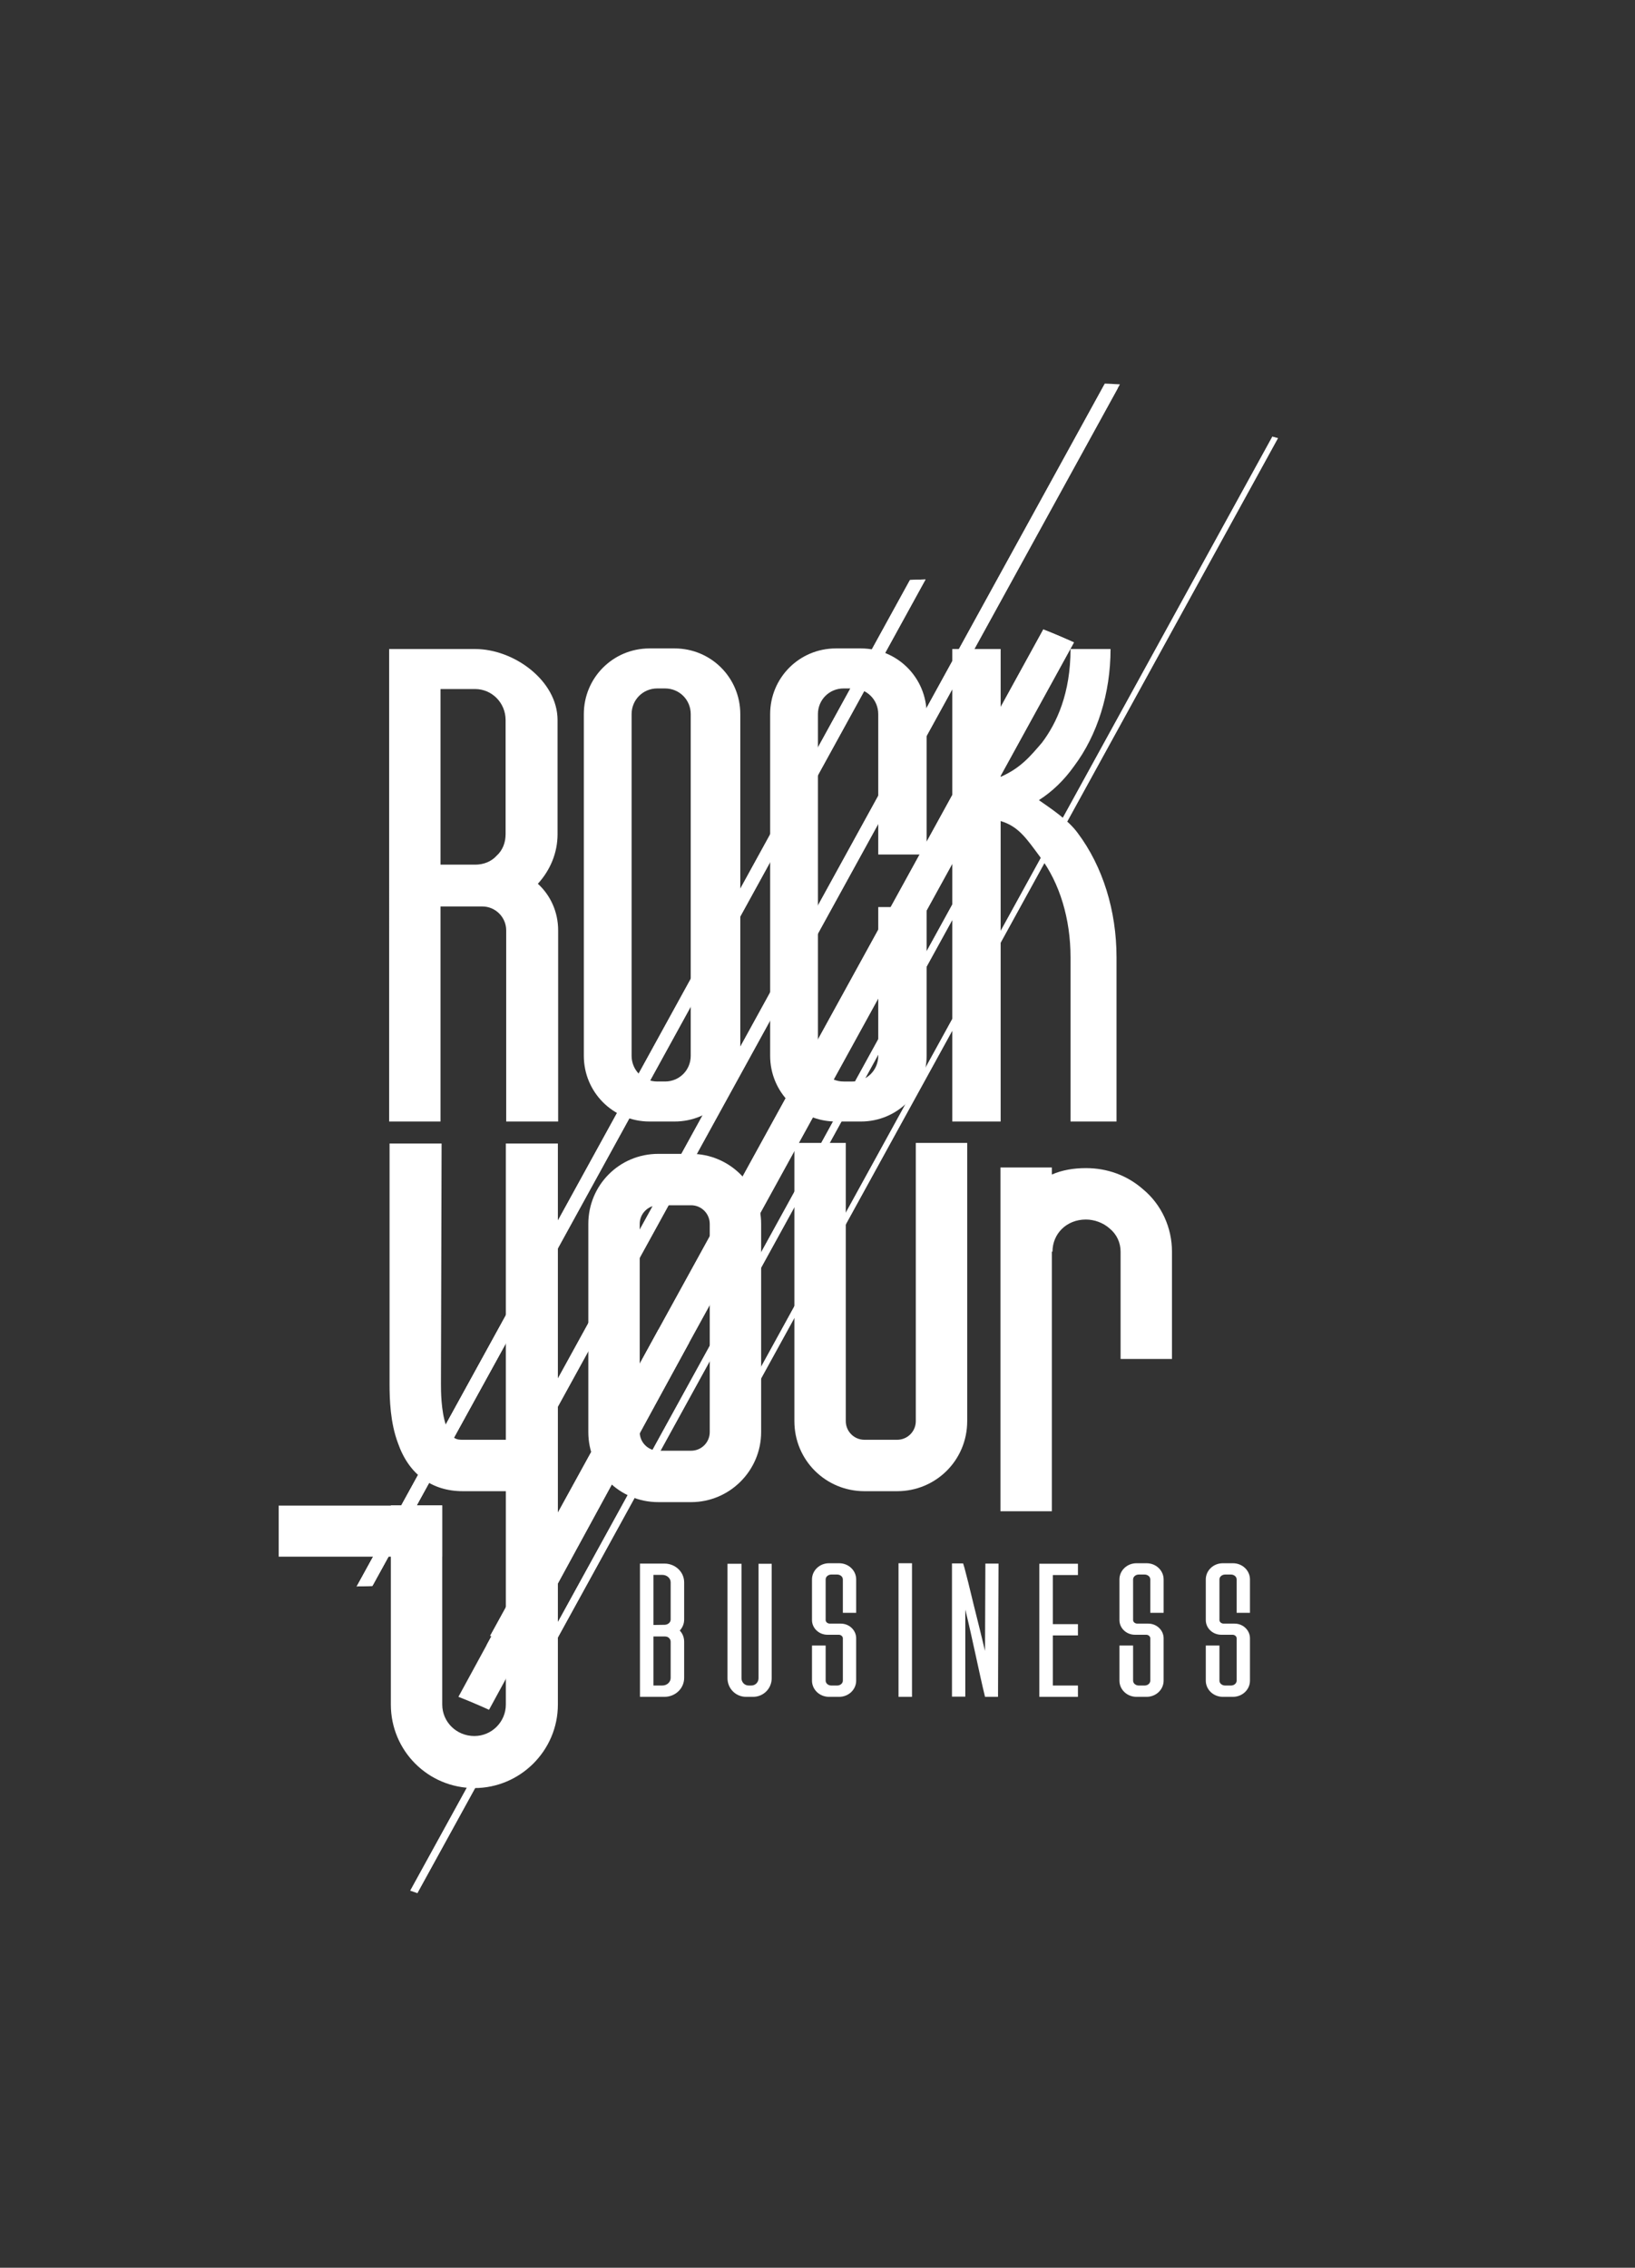 <?xml version="1.0" encoding="utf-8"?>
<!-- Generator: Adobe Illustrator 15.0.0, SVG Export Plug-In . SVG Version: 6.00 Build 0)  -->
<!DOCTYPE svg PUBLIC "-//W3C//DTD SVG 1.1//EN" "http://www.w3.org/Graphics/SVG/1.1/DTD/svg11.dtd">
<svg version="1.1" id="Warstwa_1" xmlns="http://www.w3.org/2000/svg" xmlns:xlink="http://www.w3.org/1999/xlink" x="0px" y="0px"
	 width="478.717px" height="663.808px" viewBox="0 0 478.717 663.808" enable-background="new 0 0 478.717 663.808"
	 xml:space="preserve">
<rect x="0" y="0" width="478.717" height="663.808" fill="#333333" stroke="none"/>
<g>
	<defs>
		<rect id="SVGID_1_" width="478.717" height="663.808"/>
	</defs>
	<clipPath id="SVGID_2_">
		<use xlink:href="#SVGID_1_"  overflow="visible"/>
	</clipPath>
	<path clip-path="url(#SVGID_2_)" fill="#FFFFFF" d="M120.139,553.409c0.692,0.234,1.38,0.472,2.067,0.718L284.17,259.541
		c-0.692-0.246-1.381-0.487-2.067-0.718L120.139,553.409z"/>
</g>
<g>
	<defs>
		<path id="SVGID_3_" d="M120.139,553.409c0.693,0.234,1.38,0.472,2.067,0.718L284.171,259.54c-0.694-0.246-1.381-0.487-2.069-0.718
			L120.139,553.409z"/>
	</defs>
	<clipPath id="SVGID_4_">
		<use xlink:href="#SVGID_3_"  overflow="visible"/>
	</clipPath>
	<polygon clip-path="url(#SVGID_4_)" fill="#FFFFFF" points="15.482,440.172 183.436,149.14 388.827,372.776 220.873,663.808 	"/>
</g>
<g>
	<defs>
		<rect id="SVGID_5_" width="478.717" height="663.808"/>
	</defs>
	<clipPath id="SVGID_6_">
		<use xlink:href="#SVGID_5_"  overflow="visible"/>
	</clipPath>
	<path clip-path="url(#SVGID_6_)" fill="#FFFFFF" d="M143.517,478.841c0.316,0.12,0.647,0.251,1.265,0.502
		c0.316,0.125,0.628,0.251,1.285,0.517c0.302,0.125,0.607,0.251,1.29,0.537c0.296,0.125,0.587,0.246,1.274,0.542
		c0.297,0.125,0.583,0.251,1.281,0.551c0.286,0.126,0.567,0.247,1.285,0.568c0.281,0.131,0.561,0.251,1.264,0.572l0.015,0.005
		L314.44,188.049c-0.005-0.005-0.01-0.01-0.017-0.01c-0.701-0.316-0.982-0.442-1.264-0.567c-0.718-0.316-1.004-0.442-1.29-0.567
		c-0.692-0.306-0.983-0.432-1.274-0.552c-0.692-0.302-0.983-0.422-1.28-0.542c-0.683-0.286-0.984-0.412-1.284-0.537
		c-0.663-0.266-0.974-0.397-1.29-0.522c-0.618-0.246-0.944-0.377-1.265-0.502L143.517,478.841z"/>
</g>
<g>
	<defs>
		<path id="SVGID_7_" d="M143.518,478.841c0.315,0.12,0.647,0.251,1.264,0.502c0.316,0.125,0.628,0.251,1.285,0.517
			c0.302,0.125,0.608,0.251,1.29,0.536c0.296,0.125,0.587,0.247,1.274,0.543c0.297,0.125,0.584,0.251,1.281,0.552
			c0.286,0.126,0.567,0.245,1.285,0.566c0.281,0.132,0.562,0.252,1.265,0.573l0.014,0.004L314.44,188.049
			c-0.005-0.005-0.011-0.01-0.016-0.01c-0.703-0.317-0.983-0.442-1.266-0.568c-0.717-0.316-1.003-0.441-1.289-0.566
			c-0.692-0.307-0.984-0.432-1.275-0.552c-0.691-0.302-0.982-0.422-1.278-0.542c-0.684-0.286-0.984-0.412-1.285-0.537
			c-0.663-0.267-0.975-0.397-1.29-0.522c-0.617-0.246-0.944-0.377-1.266-0.503L143.518,478.841z"/>
	</defs>
	<clipPath id="SVGID_8_">
		<use xlink:href="#SVGID_7_"  overflow="visible"/>
	</clipPath>
	<polygon clip-path="url(#SVGID_8_)" fill="#FFFFFF" points="37.768,367.492 209.474,69.96 420.189,299.393 248.483,596.924 	"/>
</g>
<g>
	<defs>
		<rect id="SVGID_9_" width="478.717" height="663.808"/>
	</defs>
	<clipPath id="SVGID_10_">
		<use xlink:href="#SVGID_9_"  overflow="visible"/>
	</clipPath>
	<path clip-path="url(#SVGID_10_)" fill="#FFFFFF" d="M323.475,112.327L153.875,420.74c1.466,0.029,2.942,0.086,4.427,0.171
		l169.599-308.412C326.41,112.413,324.935,112.357,323.475,112.327"/>
</g>
<g>
	<defs>
		<path id="SVGID_11_" d="M153.876,420.74c1.466,0.029,2.941,0.085,4.427,0.171l169.598-308.413
			c-1.491-0.085-2.968-0.141-4.428-0.17L153.876,420.74z"/>
	</defs>
	<clipPath id="SVGID_12_">
		<use xlink:href="#SVGID_11_"  overflow="visible"/>
	</clipPath>
	<polygon clip-path="url(#SVGID_12_)" fill="#FFFFFF" points="50.878,297.91 222.802,0 433.432,229.342 261.509,527.25 	"/>
</g>
<g>
	<defs>
		<rect id="SVGID_13_" width="478.717" height="663.808"/>
	</defs>
	<clipPath id="SVGID_14_">
		<use xlink:href="#SVGID_13_"  overflow="visible"/>
	</clipPath>
	<path clip-path="url(#SVGID_14_)" fill="#FFFFFF" d="M266.429,169.785L104.464,464.375c1.511-0.086,3.031-0.145,4.568-0.171
		l161.958-294.59C269.454,169.645,267.929,169.7,266.429,169.785"/>
</g>
<g>
	<defs>
		<path id="SVGID_15_" d="M266.429,169.785L104.465,464.376c1.51-0.086,3.031-0.146,4.567-0.171l161.959-294.591
			C269.455,169.645,267.928,169.7,266.429,169.785"/>
	</defs>
	<clipPath id="SVGID_16_">
		<use xlink:href="#SVGID_15_"  overflow="visible"/>
	</clipPath>
	<polygon clip-path="url(#SVGID_16_)" fill="#FFFFFF" points="0,350.631 168.726,58.264 375.455,283.359 206.729,575.726 	"/>
</g>
<g>
	<defs>
		<rect id="SVGID_17_" width="478.717" height="663.808"/>
	</defs>
	<clipPath id="SVGID_18_">
		<use xlink:href="#SVGID_17_"  overflow="visible"/>
	</clipPath>
	<path clip-path="url(#SVGID_18_)" fill="#FFFFFF" d="M163.344,357.455l-58.879,106.922c1.511-0.086,3.031-0.146,4.567-0.171
		l54.312-98.637V357.455"/>
</g>
<g>
	<defs>
		<path id="SVGID_19_" d="M104.465,464.376c1.51-0.086,3.031-0.146,4.567-0.171l54.312-98.637v-8.114L104.465,464.376z"/>
	</defs>
	<clipPath id="SVGID_20_">
		<use xlink:href="#SVGID_19_"  overflow="visible"/>
	</clipPath>
	<polygon clip-path="url(#SVGID_20_)" fill="#FFFFFF" points="0,350.631 168.726,58.264 375.455,283.359 206.729,575.726 	"/>
</g>
<g>
	<defs>
		<rect id="SVGID_21_" width="478.717" height="663.808"/>
	</defs>
	<clipPath id="SVGID_22_">
		<use xlink:href="#SVGID_21_"  overflow="visible"/>
	</clipPath>
	<path clip-path="url(#SVGID_22_)" fill="#FFFFFF" d="M163.423,272.333v55.953h-15.212v-55.953c0-3.846-3.147-6.994-6.994-6.994
		h-12.239v62.947h-15.037V189.98h25.179c11.365,0,24.129,9.267,24.129,20.807v33.397c0,5.42-2.099,10.491-5.77,14.512
		C161.15,262.018,163.423,266.914,163.423,272.333 M128.979,253.101h10.142c2.447,0,4.72-0.875,6.294-2.623
		c1.749-1.574,2.623-3.847,2.623-6.294v-33.397c0-5.071-4.022-9.092-8.917-9.092h-10.142V253.101z"/>
	<path clip-path="url(#SVGID_22_)" fill="#FFFFFF" d="M197.518,328.287h-7.343c-10.665,0-19.234-8.568-19.234-19.234V209.039
		c0-10.666,8.569-19.234,19.234-19.234h7.343c10.666,0,19.235,8.568,19.235,19.234v100.014
		C216.753,319.719,208.184,328.287,197.518,328.287 M192.448,201.52c-4.196,0-7.519,3.322-7.519,7.519v100.014
		c0,4.196,3.323,7.519,7.519,7.519h2.273c4.197,0,7.519-3.323,7.519-7.519V209.039c0-4.197-3.322-7.519-7.519-7.519H192.448z"/>
	<path clip-path="url(#SVGID_22_)" fill="#FFFFFF" d="M252.072,328.286h-7.345c-10.665,0-19.232-8.568-19.232-19.233V209.039
		c0-10.666,8.568-19.233,19.232-19.233h7.345c10.666,0,19.233,8.567,19.233,19.233v41.09h-14.163v-41.09
		c0-4.196-3.321-7.519-7.518-7.519h-2.623c-4.197,0-7.519,3.323-7.519,7.519v100.015c0,4.196,3.321,7.518,7.519,7.518h2.623
		c4.196,0,7.518-3.322,7.518-7.518v-43.538h14.163v43.538C271.306,319.718,262.738,328.286,252.072,328.286"/>
	<path clip-path="url(#SVGID_22_)" fill="#FFFFFF" d="M315.544,243.833c7.344,9.792,11.364,22.73,11.364,36.369v48.084h-13.464
		v-48.084c0-11.191-3.146-21.681-8.917-29.375c-4.021-5.42-6.295-8.917-11.54-10.491v87.95h-14.163V189.979h14.163v37.418
		c5.945-2.623,8.743-6.12,12.065-9.966c4.371-5.771,8.392-14.513,8.392-27.452h11.716c0,12.939-3.847,25.178-10.666,34.271
		c-2.972,4.196-6.47,7.518-10.315,9.966C307.676,236.665,312.746,239.987,315.544,243.833"/>
	<path clip-path="url(#SVGID_22_)" fill="#FFFFFF" d="M194.539,496.695h-7.16v-39.008h7.16c3.209,0,5.776,2.469,5.776,5.479v10.912
		c0,1.235-0.493,2.37-1.283,3.21c0.839,0.89,1.283,2.025,1.283,3.26v10.615C200.315,494.226,197.748,496.695,194.539,496.695
		 M191.329,460.994v14.665l3.309-0.048c0.987-0.05,1.727-0.742,1.727-1.532v-10.912c0-1.184-1.086-2.173-2.469-2.173H191.329z
		 M191.329,493.386h2.567c1.383,0,2.469-0.987,2.469-2.223v-10.615c0-0.494-0.246-0.841-0.444-1.037
		c-0.296-0.347-0.79-0.493-1.333-0.493h-3.259V493.386z"/>
	<path clip-path="url(#SVGID_22_)" fill="#FFFFFF" d="M220.512,496.695h-2.073c-3.013,0-5.432-2.42-5.432-5.433v-33.526h4.099
		v33.526c0,1.187,0.937,2.123,2.123,2.123h0.74c1.186,0,2.123-0.937,2.123-2.123v-33.526h3.852v33.526
		C225.943,494.275,223.524,496.695,220.512,496.695"/>
	<path clip-path="url(#SVGID_22_)" fill="#FFFFFF" d="M245.695,496.695h-2.963c-2.766,0-4.986-2.123-4.986-4.74v-10.271h3.999
		v10.271c0,0.79,0.741,1.431,1.679,1.431h1.68c0.938,0,1.679-0.641,1.679-1.431V479.56c0-0.543-0.544-1.036-1.187-1.036h-3.308
		c-2.518,0-4.542-1.927-4.542-4.297v-11.899c0-2.616,2.221-4.74,4.986-4.74h2.963c2.766,0,4.986,2.124,4.986,4.74v9.777h-3.899
		v-9.777c0-0.789-0.741-1.432-1.679-1.432h-1.68c-0.938,0-1.679,0.643-1.679,1.432v11.899c0,0.544,0.543,1.037,1.234,1.037h3.21
		c2.469,0,4.492,1.927,4.492,4.296v12.395C250.682,494.572,248.461,496.695,245.695,496.695"/>
	<rect x="263.078" y="457.587" clip-path="url(#SVGID_22_)" fill="#FFFFFF" width="3.95" height="39.106"/>
	<path clip-path="url(#SVGID_22_)" fill="#FFFFFF" d="M288.408,496.695c-1.729-7.062-3.703-17.185-5.776-25.528v25.478h-3.901
		v-39.008h3.259l0.396,1.285c0.295,1.037,0.642,2.567,1.135,4.395c0.89,3.702,2.074,8.542,3.309,13.431l1.58,6.517l0.1-25.577h3.852
		l-0.148,39.009H288.408z"/>
	<polygon clip-path="url(#SVGID_22_)" fill="#FFFFFF" points="308.26,461.044 308.26,475.414 315.616,475.414 315.616,478.721 
		308.26,478.721 308.26,493.386 315.616,493.386 315.616,496.694 304.31,496.694 304.31,457.735 315.616,457.735 315.616,461.044 	
		"/>
	<path clip-path="url(#SVGID_22_)" fill="#FFFFFF" d="M335.714,496.695h-2.962c-2.767,0-4.987-2.123-4.987-4.74v-10.271h3.999
		v10.271c0,0.79,0.741,1.431,1.679,1.431h1.678c0.939,0,1.681-0.641,1.681-1.431V479.56c0-0.543-0.544-1.036-1.187-1.036h-3.308
		c-2.518,0-4.542-1.927-4.542-4.297v-11.899c0-2.616,2.221-4.74,4.987-4.74h2.962c2.766,0,4.986,2.124,4.986,4.74v9.777h-3.899
		v-9.777c0-0.789-0.741-1.432-1.681-1.432h-1.678c-0.938,0-1.679,0.643-1.679,1.432v11.899c0,0.544,0.543,1.037,1.234,1.037h3.21
		c2.469,0,4.492,1.927,4.492,4.296v12.395C340.7,494.572,338.479,496.695,335.714,496.695"/>
	<path clip-path="url(#SVGID_22_)" fill="#FFFFFF" d="M360.996,496.695h-2.963c-2.766,0-4.986-2.123-4.986-4.74v-10.271h3.999
		v10.271c0,0.79,0.741,1.431,1.679,1.431h1.679c0.938,0,1.68-0.641,1.68-1.431V479.56c0-0.543-0.544-1.036-1.187-1.036h-3.308
		c-2.519,0-4.542-1.927-4.542-4.297v-11.899c0-2.616,2.221-4.74,4.986-4.74h2.963c2.766,0,4.986,2.124,4.986,4.74v9.777h-3.899
		v-9.777c0-0.789-0.741-1.432-1.68-1.432h-1.679c-0.938,0-1.679,0.643-1.679,1.432v11.899c0,0.544,0.543,1.037,1.233,1.037h3.211
		c2.469,0,4.492,1.927,4.492,4.296v12.395C365.982,494.572,363.762,496.695,360.996,496.695"/>
	<path clip-path="url(#SVGID_22_)" fill="#FFFFFF" d="M202.354,439.702h-9.593c-11.475,0-20.503-9.217-20.503-20.502v-60.943
		c0-11.286,9.028-20.503,20.503-20.503h9.593c11.285,0,20.502,9.217,20.502,20.503V419.2
		C222.855,430.485,213.639,439.702,202.354,439.702 M192.761,352.801c-3.01,0-5.455,2.445-5.455,5.455V419.2
		c0,3.009,2.445,5.454,5.455,5.454h9.593c3.009,0,5.454-2.445,5.454-5.454v-60.943c0-3.01-2.445-5.455-5.454-5.455H192.761z"/>
	<rect x="81.601" y="440.717" clip-path="url(#SVGID_22_)" fill="#FFFFFF" width="47.862" height="14.949"/>
	<path clip-path="url(#SVGID_22_)" fill="#FFFFFF" d="M163.344,334.735v164.212c0,13.543-11.099,24.454-24.453,24.454
		c-13.544,0-24.454-10.911-24.454-24.454v-58.311h15.049v58.311c0,5.079,4.137,9.217,9.405,9.217c5.078,0,9.216-4.138,9.216-9.217
		v-62.449h-12.603c-9.028,0-15.8-4.891-18.998-14.106c-2.257-6.021-2.445-12.791-2.445-17.306v-70.351h15.236l-0.188,70.351
		c0,1.881,0,7.899,1.505,12.227c1.504,4.137,3.385,4.137,4.89,4.137h12.603v-86.714H163.344z"/>
	<path clip-path="url(#SVGID_22_)" fill="#FFFFFF" d="M343.148,366.381v31.412h-15.048v-31.412c0-2.634-1.128-5.079-3.197-6.771
		c-1.881-1.692-4.515-2.634-6.96-2.634c-5.644,0-9.78,4.138-9.78,9.405h-0.188v75.989h-15.049V341.74h15.049v2.069
		c3.01-1.316,6.396-1.881,9.969-1.881c6.207,0,12.038,2.069,16.741,6.207C340.139,352.65,343.148,359.422,343.148,366.381"/>
	<path clip-path="url(#SVGID_22_)" fill="#FFFFFF" d="M262.688,436.499h-9.594c-11.285,0-20.502-9.028-20.502-20.502V334.55h15.048
		v81.446c0,3.009,2.444,5.454,5.454,5.454h9.594c3.009,0,5.454-2.445,5.454-5.454V334.55h15.048v81.446
		C283.19,427.47,273.974,436.499,262.688,436.499"/>
	<path clip-path="url(#SVGID_22_)" fill="#FFFFFF" d="M210.582,422.407c0.146,0.041,0.291,0.081,0.441,0.121
		c0.392,0.109,0.784,0.216,1.175,0.325l161.958-294.585c-0.392-0.11-0.783-0.22-1.17-0.326c-0.149-0.04-0.301-0.08-0.446-0.12
		L210.582,422.407z"/>
</g>
<g>
	<defs>
		<path id="SVGID_23_" d="M210.582,422.406c0.145,0.041,0.291,0.081,0.441,0.121c0.392,0.111,0.783,0.216,1.175,0.327
			l161.958-294.586c-0.392-0.11-0.783-0.221-1.169-0.326c-0.15-0.041-0.303-0.081-0.447-0.121L210.582,422.406z"/>
	</defs>
	<clipPath id="SVGID_24_">
		<use xlink:href="#SVGID_23_"  overflow="visible"/>
	</clipPath>
	<polygon clip-path="url(#SVGID_24_)" fill="#FFFFFF" points="106.021,309.004 273.703,18.444 478.716,241.671 311.035,532.231 	"/>
</g>
<g>
	<defs>
		<rect id="SVGID_25_" width="478.717" height="663.808"/>
	</defs>
	<clipPath id="SVGID_26_">
		<use xlink:href="#SVGID_25_"  overflow="visible"/>
	</clipPath>
	<path clip-path="url(#SVGID_26_)" fill="#FFFFFF" d="M134.222,496.695c0.316,0.12,0.647,0.251,1.265,0.502
		c0.316,0.125,0.627,0.251,1.285,0.517c0.301,0.126,0.607,0.251,1.29,0.537c0.296,0.125,0.587,0.246,1.274,0.542
		c0.296,0.126,0.582,0.251,1.281,0.551c0.286,0.126,0.566,0.247,1.284,0.568c0.281,0.131,0.562,0.251,1.264,0.572l0.016,0.005
		L201.75,393.03c-0.005-0.005-0.009-0.011-0.015-0.011c-0.702-0.315-0.984-0.44-1.265-0.566c-0.718-0.316-1.004-0.442-1.29-0.567
		c-0.692-0.306-0.983-0.432-1.274-0.552c-0.693-0.301-0.984-0.422-1.281-0.542c-0.682-0.286-0.983-0.412-1.284-0.537
		c-0.663-0.266-0.973-0.396-1.29-0.521c-0.617-0.246-0.943-0.377-1.265-0.502L134.222,496.695z"/>
</g>
<g>
	<defs>
		<path id="SVGID_27_" d="M134.222,496.694c0.317,0.121,0.647,0.251,1.265,0.502c0.317,0.126,0.627,0.252,1.285,0.518
			c0.301,0.126,0.608,0.251,1.29,0.537c0.296,0.125,0.587,0.246,1.275,0.542c0.295,0.126,0.582,0.251,1.28,0.552
			c0.286,0.126,0.566,0.246,1.284,0.566c0.281,0.132,0.563,0.251,1.265,0.572l0.015,0.006l58.568-107.46
			c-0.004-0.005-0.009-0.009-0.015-0.009c-0.702-0.315-0.984-0.44-1.264-0.567c-0.719-0.315-1.005-0.441-1.291-0.566
			c-0.692-0.306-0.983-0.432-1.274-0.553c-0.693-0.302-0.983-0.422-1.28-0.542c-0.683-0.286-0.984-0.412-1.285-0.537
			c-0.663-0.267-0.973-0.396-1.289-0.522c-0.618-0.246-0.943-0.376-1.265-0.502L134.222,496.694z"/>
	</defs>
	<clipPath id="SVGID_28_">
		<use xlink:href="#SVGID_27_"  overflow="visible"/>
	</clipPath>
	<polygon clip-path="url(#SVGID_28_)" fill="#FFFFFF" points="37.768,367.492 209.474,69.96 420.189,299.393 248.483,596.924 	"/>
</g>
</svg>

